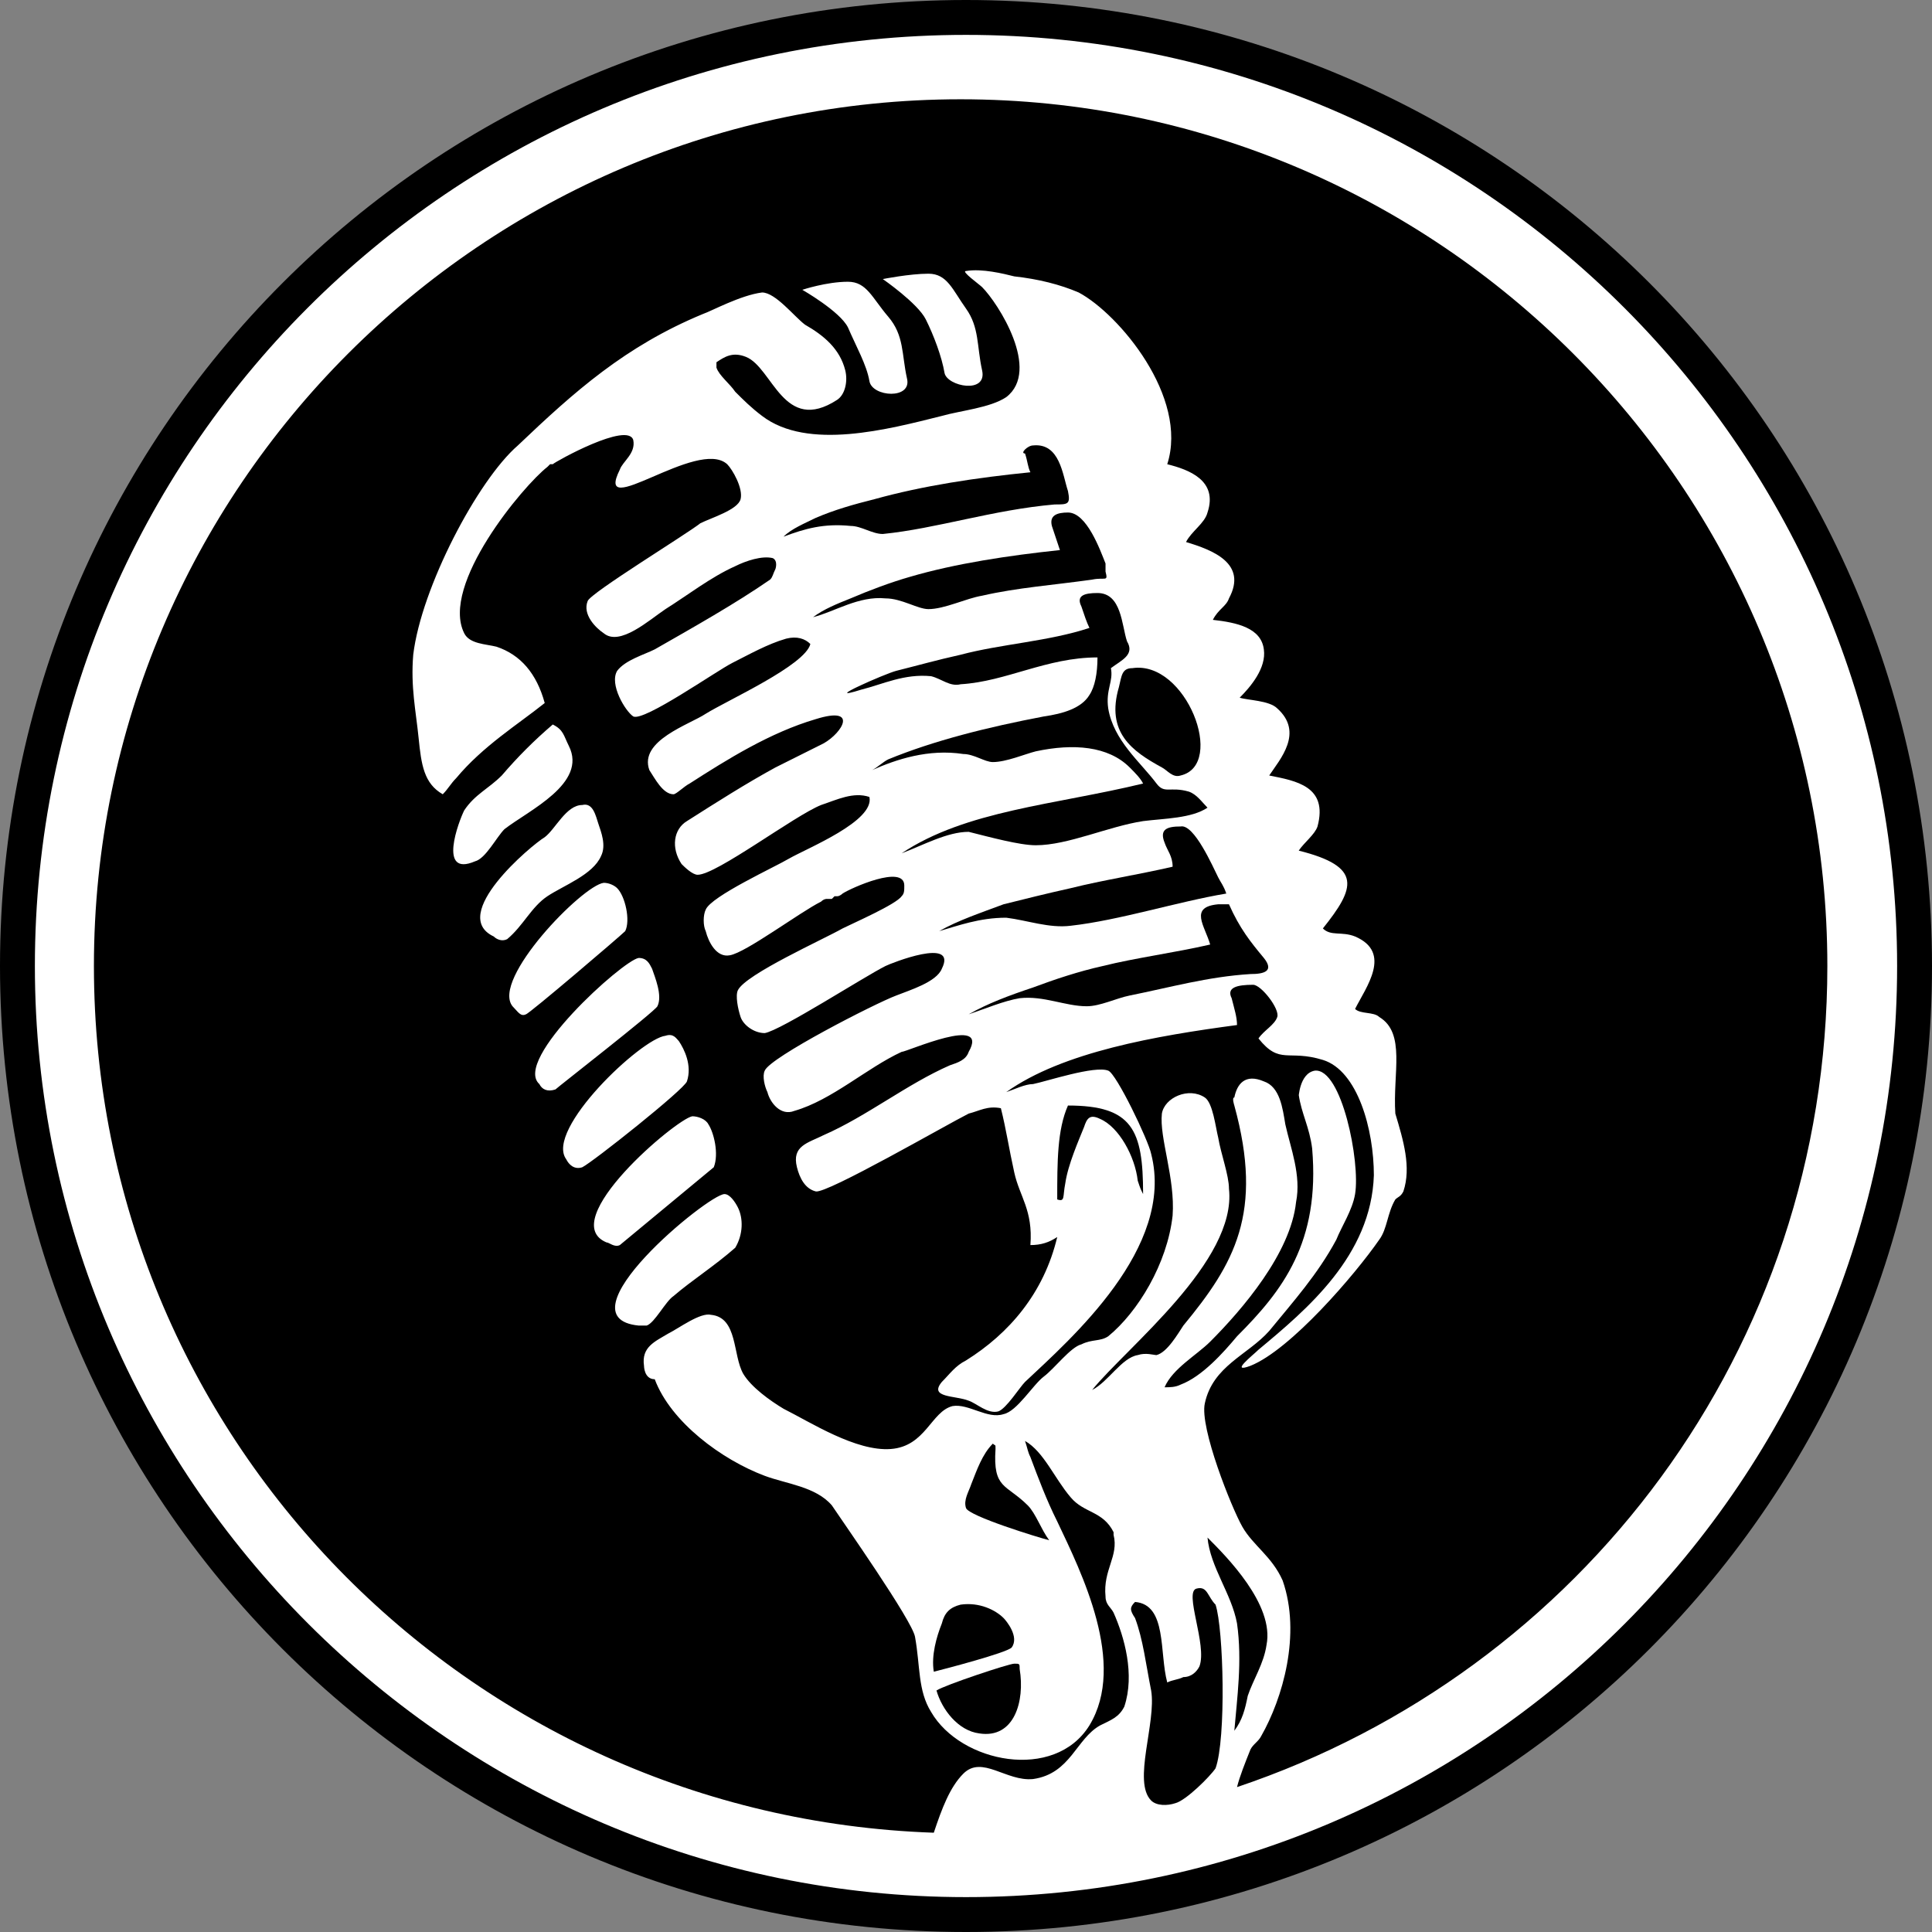 <?xml version="1.0" encoding="utf-8"?>
<!-- Generator: Adobe Illustrator 21.1.0, SVG Export Plug-In . SVG Version: 6.00 Build 0)  -->
<svg version="1.1" id="Layer_1" xmlns="http://www.w3.org/2000/svg" xmlns:xlink="http://www.w3.org/1999/xlink" x="0px" y="0px"
	 viewBox="0 0 72 72" style="enable-background:new 0 0 72 72;" xml:space="preserve">
<rect x="0" y="0" width="72" height="72" fill="#808080" stroke="none"/>
<style type="text/css">
	.st0{fill:#FFFFFF;}
</style>
<circle class="st0" cx="36" cy="36" r="35.6"/>
<g>
	<g>
		<path d="M41.7,25.6c-0.5,1.7,0.5,2.4,1.6,3c0.2,0.1,0.4,0.4,0.7,0.3c1.7-0.4,0.2-4.3-1.8-4C41.8,24.9,41.8,25.2,41.7,25.6z"/>
		<path d="M39.7,44.1c0.1-0.7,0.5-1.6,0.7-2.1c0.1-0.3,0.2-0.5,0.6-0.3c0.7,0.3,1.3,1.4,1.4,2.3c0.1,0.3,0.1,0.3,0.2,0.5
			c0-2.4-0.4-3.3-2.8-3.3c-0.4,0.9-0.4,2.1-0.4,3.5C39.7,44.8,39.6,44.6,39.7,44.1z"/>
		<path d="M45,57.3c0.1,1.1,0.9,2.1,1.1,3.2c0.2,1.4,0,2.8-0.1,4c0.3-0.4,0.4-0.8,0.5-1.3c0.2-0.6,0.6-1.2,0.7-1.9
			C47.5,59.8,45.7,58,45,57.3z"/>
		<path d="M37.4,60.3c-0.3-0.3-0.9-0.6-1.6-0.5c-0.4,0.1-0.6,0.3-0.7,0.7c-0.2,0.5-0.4,1.2-0.3,1.8c0.4-0.1,2.7-0.7,2.9-0.9
			C38,61,37.5,60.4,37.4,60.3z"/>
		<path d="M44.6,59.2c-0.5,0.1,0.4,2.1,0.1,2.9c-0.1,0.2-0.3,0.4-0.6,0.4c-0.2,0.1-0.4,0.1-0.6,0.2c-0.3-1.1,0-2.9-1.2-3
			c-0.2,0.2-0.2,0.3,0,0.6c0.3,0.8,0.4,1.7,0.6,2.7c0.2,1.2-0.7,3.4,0,4.1c0.2,0.2,0.6,0.2,0.9,0.1c0.4-0.1,1.3-1,1.5-1.3
			c0.4-1.1,0.3-5.2,0-6.1C45,59.5,45,59.1,44.6,59.2z"/>
		<path d="M37.1,54c0-0.2,0-0.1-0.1-0.2c-0.4,0.4-0.6,1-0.8,1.5c-0.1,0.3-0.3,0.6-0.2,0.9c0.1,0.3,2.7,1.1,3.1,1.2
			c-0.3-0.4-0.5-1-0.8-1.3C37.5,55.3,37,55.5,37.1,54z"/>
		<path d="M45.8,33.7c-0.1,0-0.3,0-0.4,0c-1.1,0.1-0.5,0.8-0.3,1.5c-1.3,0.3-2.8,0.5-4,0.8c-0.9,0.2-1.8,0.5-2.6,0.8
			c-0.9,0.3-1.7,0.6-2.4,1c0.6-0.2,1.3-0.5,1.9-0.6c0.9-0.1,1.7,0.3,2.5,0.3c0.5,0,1.1-0.3,1.6-0.4c1.5-0.3,2.9-0.7,4.5-0.8
			c0.5,0,0.9-0.1,0.5-0.6C46.6,35.1,46.2,34.6,45.8,33.7z"/>
		<path d="M37.8,62c-0.2,0-2.6,0.8-2.9,1c0.2,0.7,0.8,1.5,1.6,1.6c1.3,0.2,1.7-1.2,1.5-2.4C38,62,38,62,37.8,62z"/>
		<path d="M39.9,34.5c1.8-0.2,4-0.9,5.8-1.2c-0.1-0.3-0.2-0.4-0.3-0.6c-0.2-0.4-0.9-2-1.4-1.9c-0.5,0-0.8,0.1-0.6,0.6
			c0.1,0.3,0.3,0.5,0.3,0.9c-1.3,0.3-2.6,0.5-3.8,0.8c-0.9,0.2-1.7,0.4-2.5,0.6c-0.8,0.3-1.7,0.6-2.4,1c0.7-0.2,1.5-0.5,2.5-0.5
			C38.3,34.3,39.1,34.6,39.9,34.5z"/>
		<path d="M68.1,36c0-17.8-14.5-32.3-32.3-32.3C18,3.7,3.5,18.2,3.5,36c0,17.5,13.9,31.7,31.3,32.3c0.3-0.9,0.6-1.7,1.1-2.2
			c0.7-0.7,1.6,0.3,2.6,0.2c1.4-0.2,1.6-1.5,2.5-2c0.4-0.2,0.7-0.3,0.9-0.7c0.4-1.2,0-2.6-0.4-3.5c-0.1-0.2-0.3-0.3-0.3-0.6
			c-0.1-1,0.5-1.5,0.3-2.3v-0.1c-0.4-0.8-1.1-0.7-1.6-1.3c-0.6-0.7-1-1.7-1.7-2.1c0.1,0.3,0.1,0.4,0.2,0.6c0.3,0.8,0.6,1.6,1,2.4
			c0.9,1.9,2.6,5.3,1.2,7.6c-1.3,2.1-4.8,1.4-5.9-0.5c-0.5-0.8-0.4-1.7-0.6-2.8c-0.1-0.6-2.7-4.3-3.1-4.9c-0.6-0.7-1.7-0.8-2.5-1.1
			c-1.6-0.6-3.5-2-4.1-3.6c-0.4,0-0.4-0.5-0.4-0.5c-0.1-0.7,0.4-0.9,0.9-1.2c0.4-0.2,1.2-0.8,1.6-0.7c1,0.1,0.8,1.5,1.2,2.2
			c0.3,0.5,1,1,1.5,1.3c1,0.5,2.7,1.6,4,1.5s1.5-1.4,2.3-1.6c0.6-0.1,1.3,0.5,1.9,0.3c0.5-0.1,1.1-1.1,1.5-1.4
			c0.4-0.3,1-1.1,1.4-1.2c0.4-0.2,0.7-0.1,1-0.3c1.1-0.9,2.2-2.7,2.4-4.5c0.1-1.4-0.5-2.9-0.4-3.8c0.1-0.6,1-1,1.6-0.6
			c0.3,0.2,0.4,1.1,0.5,1.5c0.1,0.6,0.4,1.4,0.4,1.9c0.3,2.7-3.8,5.9-5.1,7.5c0.6-0.3,1.1-1.2,1.7-1.3c0.3-0.1,0.6,0,0.7,0
			c0.4-0.1,0.8-0.8,1-1.1c1.9-2.3,3-4.2,1.9-8.2c0,0-0.1-0.3,0-0.3c0.1-0.5,0.4-0.9,1.1-0.6c0.6,0.2,0.7,1,0.8,1.6
			c0.2,0.9,0.6,1.9,0.4,2.9c-0.2,1.9-2,4-3.2,5.2c-0.5,0.5-1.4,1-1.7,1.7c0.2,0,0.4,0,0.6-0.1c0.8-0.3,1.6-1.2,2.1-1.8
			c1.7-1.7,3.1-3.5,2.8-7c-0.1-0.8-0.4-1.3-0.5-2c0,0.2,0-0.8,0.6-0.9c1-0.1,1.7,3.4,1.5,4.6c-0.1,0.6-0.5,1.2-0.7,1.7
			c-0.7,1.3-1.6,2.3-2.5,3.4c-0.8,0.9-2.1,1.3-2.4,2.7c-0.2,0.9,1,3.9,1.4,4.6c0.4,0.7,1.1,1.1,1.5,2c0.7,2,0,4.4-0.8,5.8
			c-0.1,0.2-0.3,0.3-0.4,0.5c-0.2,0.5-0.4,1-0.5,1.4C58.9,62.3,68.1,50.3,68.1,36z M34.6,10.2c0.7,0,0.9,0.6,1.4,1.3
			s0.4,1.4,0.6,2.3c0.2,0.9-1.3,0.6-1.4,0.1c-0.1-0.6-0.4-1.4-0.7-2s-1.6-1.5-1.6-1.5S33.9,10.2,34.6,10.2z M31.6,10.5
			c0.7,0,0.9,0.6,1.5,1.3s0.5,1.4,0.7,2.3c0.2,0.8-1.3,0.7-1.4,0.1c-0.1-0.6-0.5-1.3-0.8-2c-0.3-0.6-1.7-1.4-1.7-1.4
			S30.8,10.5,31.6,10.5z M17.3,30.2c0.4-0.6,0.9-0.8,1.4-1.3c0.6-0.7,1.2-1.3,1.9-1.9c0.4,0.2,0.4,0.4,0.6,0.8
			c0.7,1.4-1.5,2.4-2.4,3.1c-0.3,0.3-0.7,1.1-1.1,1.2C16.3,32.7,17.1,30.6,17.3,30.2z M18.9,35c-0.2,0.1-0.4,0-0.5-0.1
			c-1.7-0.8,1.4-3.4,1.9-3.7c0.4-0.3,0.8-1.2,1.4-1.2c0.4-0.1,0.5,0.4,0.6,0.7c0.1,0.3,0.3,0.8,0.1,1.2c-0.3,0.7-1.4,1.1-2,1.5
			C19.8,33.8,19.5,34.5,18.9,35L18.9,35z M19.1,37.5c-0.8-1,2.6-4.5,3.4-4.6c0.2,0,0.4,0.1,0.5,0.2c0.3,0.3,0.5,1.2,0.3,1.6
			c-0.2,0.2-3.6,3.1-3.7,3.1C19.4,37.9,19.3,37.7,19.1,37.5z M20.1,40.4c-1-0.9,3.1-4.6,3.7-4.7c0.3,0,0.4,0.2,0.5,0.4
			c0.1,0.3,0.4,1,0.2,1.4c-0.1,0.2-3.7,3-3.8,3.1C20.4,40.7,20.2,40.6,20.1,40.4z M21.7,43.5c-0.3,0.1-0.5-0.1-0.6-0.3
			c-0.8-1.1,2.8-4.5,3.7-4.6c0.3-0.1,0.4,0.1,0.5,0.2c0.2,0.3,0.5,0.9,0.3,1.5C25.5,40.6,22.1,43.3,21.7,43.5L21.7,43.5z M25.8,41.6
			c0.2,0,0.5,0.1,0.6,0.3c0.2,0.3,0.4,1.1,0.2,1.6l-3.5,2.9c-0.2,0.1-0.4-0.1-0.5-0.1C20.7,45.5,25.2,41.7,25.8,41.6z M27.4,46.5
			L27.4,46.5c-0.8,0.7-1.6,1.2-2.3,1.8c-0.3,0.2-0.7,1-1,1.1c-0.1,0-0.2,0-0.3,0c-3-0.3,2.6-4.9,3.2-4.9c0.2,0,0.4,0.3,0.5,0.5
			C27.7,45.4,27.7,46,27.4,46.5z M52.3,44.4c-0.1,0.2-0.2,0.2-0.3,0.3c-0.3,0.5-0.3,1.1-0.6,1.5c-0.9,1.3-3.3,4.1-4.8,4.7
			c-0.8,0.3,0.1-0.4,0.3-0.6c1.8-1.5,4.2-3.5,4.3-6.5c0-1.7-0.6-3.9-1.9-4.3c-1.3-0.4-1.6,0.2-2.4-0.8c0.2-0.3,0.6-0.5,0.7-0.8
			c0.1-0.3-0.6-1.2-0.9-1.2c-0.6,0-1,0.1-0.8,0.5c0.1,0.4,0.2,0.7,0.2,1c-3,0.4-6.5,1-8.6,2.5c0.3-0.1,0.7-0.3,1-0.3
			c0.5-0.1,2.3-0.7,2.8-0.5c0.3,0.1,1.5,2.6,1.6,3.1c0.9,3.5-3,6.9-4.7,8.5c-0.2,0.2-0.7,1-1,1.1c-0.4,0.1-0.8-0.3-1.1-0.4
			c-0.5-0.2-1.5-0.1-1-0.7c0.3-0.3,0.5-0.6,0.9-0.8c1.6-1,2.9-2.5,3.4-4.6c-0.3,0.2-0.6,0.3-1,0.3c0.1-1.3-0.4-1.8-0.6-2.7
			c-0.2-0.9-0.3-1.6-0.5-2.4c-0.5-0.1-0.8,0.1-1.2,0.2c-0.8,0.4-5.3,3-5.7,2.9c-0.4-0.1-0.6-0.5-0.7-0.9c-0.2-0.8,0.4-0.9,1-1.2
			c1.6-0.7,3.1-1.9,4.7-2.6c0.3-0.1,0.6-0.2,0.7-0.5c0.8-1.4-2.3,0-2.5,0c-1.3,0.6-2.6,1.8-4,2.2c-0.5,0.2-0.9-0.3-1-0.7
			c-0.1-0.2-0.2-0.6-0.1-0.8c0.2-0.5,4.1-2.5,4.9-2.8c0.5-0.2,1.5-0.5,1.7-1c0.6-1.2-1.9-0.2-2.1-0.1c-0.8,0.4-3.9,2.4-4.5,2.5
			c-0.4,0-0.8-0.3-0.9-0.6s-0.2-0.8-0.1-1c0.3-0.6,3.2-1.9,3.9-2.3c0.4-0.2,2-0.9,2.2-1.2c0.1-0.1,0.1-0.2,0.1-0.4
			c0-0.8-2,0.1-2.3,0.3l0,0c0,0-0.1,0.1-0.2,0.1h-0.1L31,33.5c-0.1,0-0.1,0-0.2,0c0,0-0.1,0-0.2,0.1c-0.8,0.4-2.8,1.9-3.4,2
			c-0.5,0.1-0.8-0.5-0.9-0.9c-0.1-0.2-0.1-0.6,0-0.8c0.2-0.5,2.6-1.6,3.1-1.9c0.7-0.4,3.2-1.4,3-2.3c-0.6-0.2-1.2,0.1-1.8,0.3
			c-1,0.4-3.9,2.6-4.6,2.6c-0.2,0-0.5-0.3-0.6-0.4c-0.4-0.6-0.3-1.3,0.2-1.6c1.1-0.7,2.2-1.4,3.3-2c0.6-0.3,1.2-0.6,1.8-0.9
			c0.7-0.4,1.3-1.4-0.3-0.9c-1.7,0.5-3.3,1.5-4.7,2.4c-0.2,0.1-0.5,0.4-0.6,0.4c-0.4,0-0.7-0.6-0.9-0.9c-0.4-1.1,1.5-1.7,2.1-2.1
			c0.8-0.5,3.7-1.8,3.9-2.6c-0.2-0.2-0.5-0.3-0.9-0.2c-0.7,0.2-1.4,0.6-2,0.9s-3.3,2.2-3.7,2c-0.3-0.2-0.9-1.2-0.6-1.7
			c0.3-0.4,1-0.6,1.4-0.8c1.4-0.8,3-1.7,4.3-2.6c0.1-0.1,0.1-0.2,0.2-0.4c0,0,0.1-0.3-0.1-0.4c-0.4-0.1-1,0.1-1.4,0.3
			c-0.9,0.4-1.8,1.1-2.6,1.6c-0.6,0.4-1.7,1.4-2.3,0.9c-0.3-0.2-0.8-0.7-0.6-1.2c0.1-0.3,3.7-2.5,4.2-2.9c0.4-0.2,1.4-0.5,1.5-0.9
			s-0.3-1.1-0.5-1.3c-1.1-1-5,2.2-4,0.2c0.1-0.3,0.6-0.6,0.5-1.1c-0.2-0.7-2.9,0.8-3,0.9h-0.1l-0.1,0.1c-0.9,0.7-4,4.4-3.1,6.2
			c0.2,0.4,0.8,0.4,1.2,0.5c0.9,0.3,1.5,1,1.8,2.1C19.3,27,18,27.8,17,29c-0.2,0.2-0.3,0.4-0.5,0.6c-0.7-0.4-0.8-1.1-0.9-2.1
			c-0.1-1-0.3-1.9-0.2-3.1c0.3-2.5,2.4-6.5,3.9-7.8c2.1-2,4-3.7,6.9-4.9c0.3-0.1,1.4-0.7,2.2-0.8c0.5,0,1.2,0.9,1.6,1.2
			c0.7,0.4,1.3,0.9,1.5,1.7c0.1,0.4,0,0.9-0.3,1.1c-2,1.3-2.4-1.2-3.4-1.6c-0.5-0.2-0.8,0-1.1,0.2v0.2c0.1,0.3,0.5,0.6,0.7,0.9
			c0.3,0.3,0.6,0.6,1,0.9c1.7,1.3,4.7,0.5,6.7,0c0.7-0.2,1.8-0.3,2.4-0.7c1.3-1-0.3-3.5-0.9-4.1c-0.1-0.1-0.8-0.6-0.6-0.6
			c0.6-0.1,1.4,0.1,1.8,0.2c0.9,0.1,1.7,0.3,2.4,0.6c1.5,0.8,4.1,3.9,3.3,6.4c0.8,0.2,1.9,0.6,1.5,1.8c-0.1,0.4-0.6,0.7-0.8,1.1
			c1,0.3,2.3,0.8,1.6,2.1c-0.1,0.3-0.4,0.4-0.6,0.8c0.9,0.1,1.8,0.3,1.9,1.1c0.1,0.7-0.5,1.4-0.9,1.8c0.3,0.1,1.1,0.1,1.4,0.4
			c1,0.9,0.1,1.9-0.3,2.5c1,0.2,2.2,0.4,1.8,1.9c-0.1,0.3-0.5,0.6-0.7,0.9c2.4,0.6,2.1,1.4,0.9,2.9c0.3,0.3,0.7,0.1,1.2,0.3
			c1.4,0.6,0.4,1.9,0,2.7c0.2,0.2,0.7,0.1,0.9,0.3c1,0.6,0.5,2.1,0.6,3.6C52.3,42.5,52.6,43.5,52.3,44.4z"/>
		<path d="M38.6,31.5c1.2,0,2.7-0.7,4-0.9c0.8-0.1,1.8-0.1,2.4-0.5c-0.2-0.2-0.4-0.5-0.7-0.6c-0.7-0.2-0.9,0.1-1.2-0.3
			c-0.6-0.8-1.6-1.6-1.8-2.8c-0.1-0.7,0.2-1,0.1-1.5c0.4-0.3,0.9-0.5,0.6-1c-0.2-0.6-0.2-1.8-1.1-1.8c-0.5,0-0.8,0.1-0.6,0.5
			c0.1,0.3,0.2,0.6,0.3,0.8c-1.5,0.5-3.3,0.6-4.8,1c-0.9,0.2-1.6,0.4-2.4,0.6c-0.4,0.1-2.9,1.2-1.3,0.7c0.8-0.2,1.6-0.6,2.6-0.5
			c0.4,0.1,0.7,0.4,1.1,0.3c1.7-0.1,3.2-1,5.1-1c0,0.6-0.1,1.1-0.3,1.4c-0.3,0.5-1,0.7-1.7,0.8c-2.1,0.4-4.1,0.9-5.8,1.6
			c-0.2,0.1-0.4,0.3-0.6,0.4c0.9-0.4,2.1-0.8,3.4-0.6c0.4,0,0.8,0.3,1.1,0.3c0.5,0,1.2-0.3,1.6-0.4c1.4-0.3,2.7-0.2,3.5,0.6
			c0.2,0.2,0.4,0.4,0.5,0.6c-3.3,0.8-6.6,1-9,2.6c0.8-0.3,1.7-0.8,2.5-0.8C36.9,31.2,38,31.5,38.6,31.5z"/>
		<path d="M31.7,19.6c0.4,0,0.8,0.3,1.2,0.3c2-0.2,4.1-0.9,6.4-1.1c0.5,0,0.6,0,0.5-0.5c-0.2-0.6-0.3-1.8-1.3-1.7
			c-0.2,0-0.5,0.3-0.3,0.3c0.1,0.3,0.1,0.5,0.2,0.7c-2,0.2-4,0.5-5.8,1c-0.8,0.2-1.5,0.4-2.2,0.7c-0.4,0.2-0.9,0.4-1.2,0.7
			C30,19.7,30.7,19.5,31.7,19.6z"/>
		<path d="M34.6,22.7c0.6,0,1.4-0.4,2-0.5c1.3-0.3,2.7-0.4,4.1-0.6c0.5-0.1,0.6,0.1,0.5-0.3c0-0.1,0-0.2,0-0.3
			c-0.2-0.5-0.7-1.9-1.4-1.9c-0.4,0-0.7,0.1-0.6,0.5c0.1,0.3,0.2,0.6,0.3,0.9c-1.9,0.2-3.9,0.5-5.6,1c-0.7,0.2-1.5,0.5-2.2,0.8
			c-0.5,0.2-1,0.4-1.4,0.7c0.8-0.2,1.7-0.8,2.7-0.7C33.6,22.3,34.2,22.7,34.6,22.7z"/>
	</g>
	<path d="M36,72C16.1,72,0,55.9,0,36S16.1,0,36,0s36,16.1,36,36S55.9,72,36,72z M36,1.3C16.8,1.3,1.3,16.9,1.3,36S16.9,70.7,36,70.7
		c19.2,0,34.7-15.6,34.7-34.7S55.2,1.3,36,1.3z"/>
</g>
</svg>
